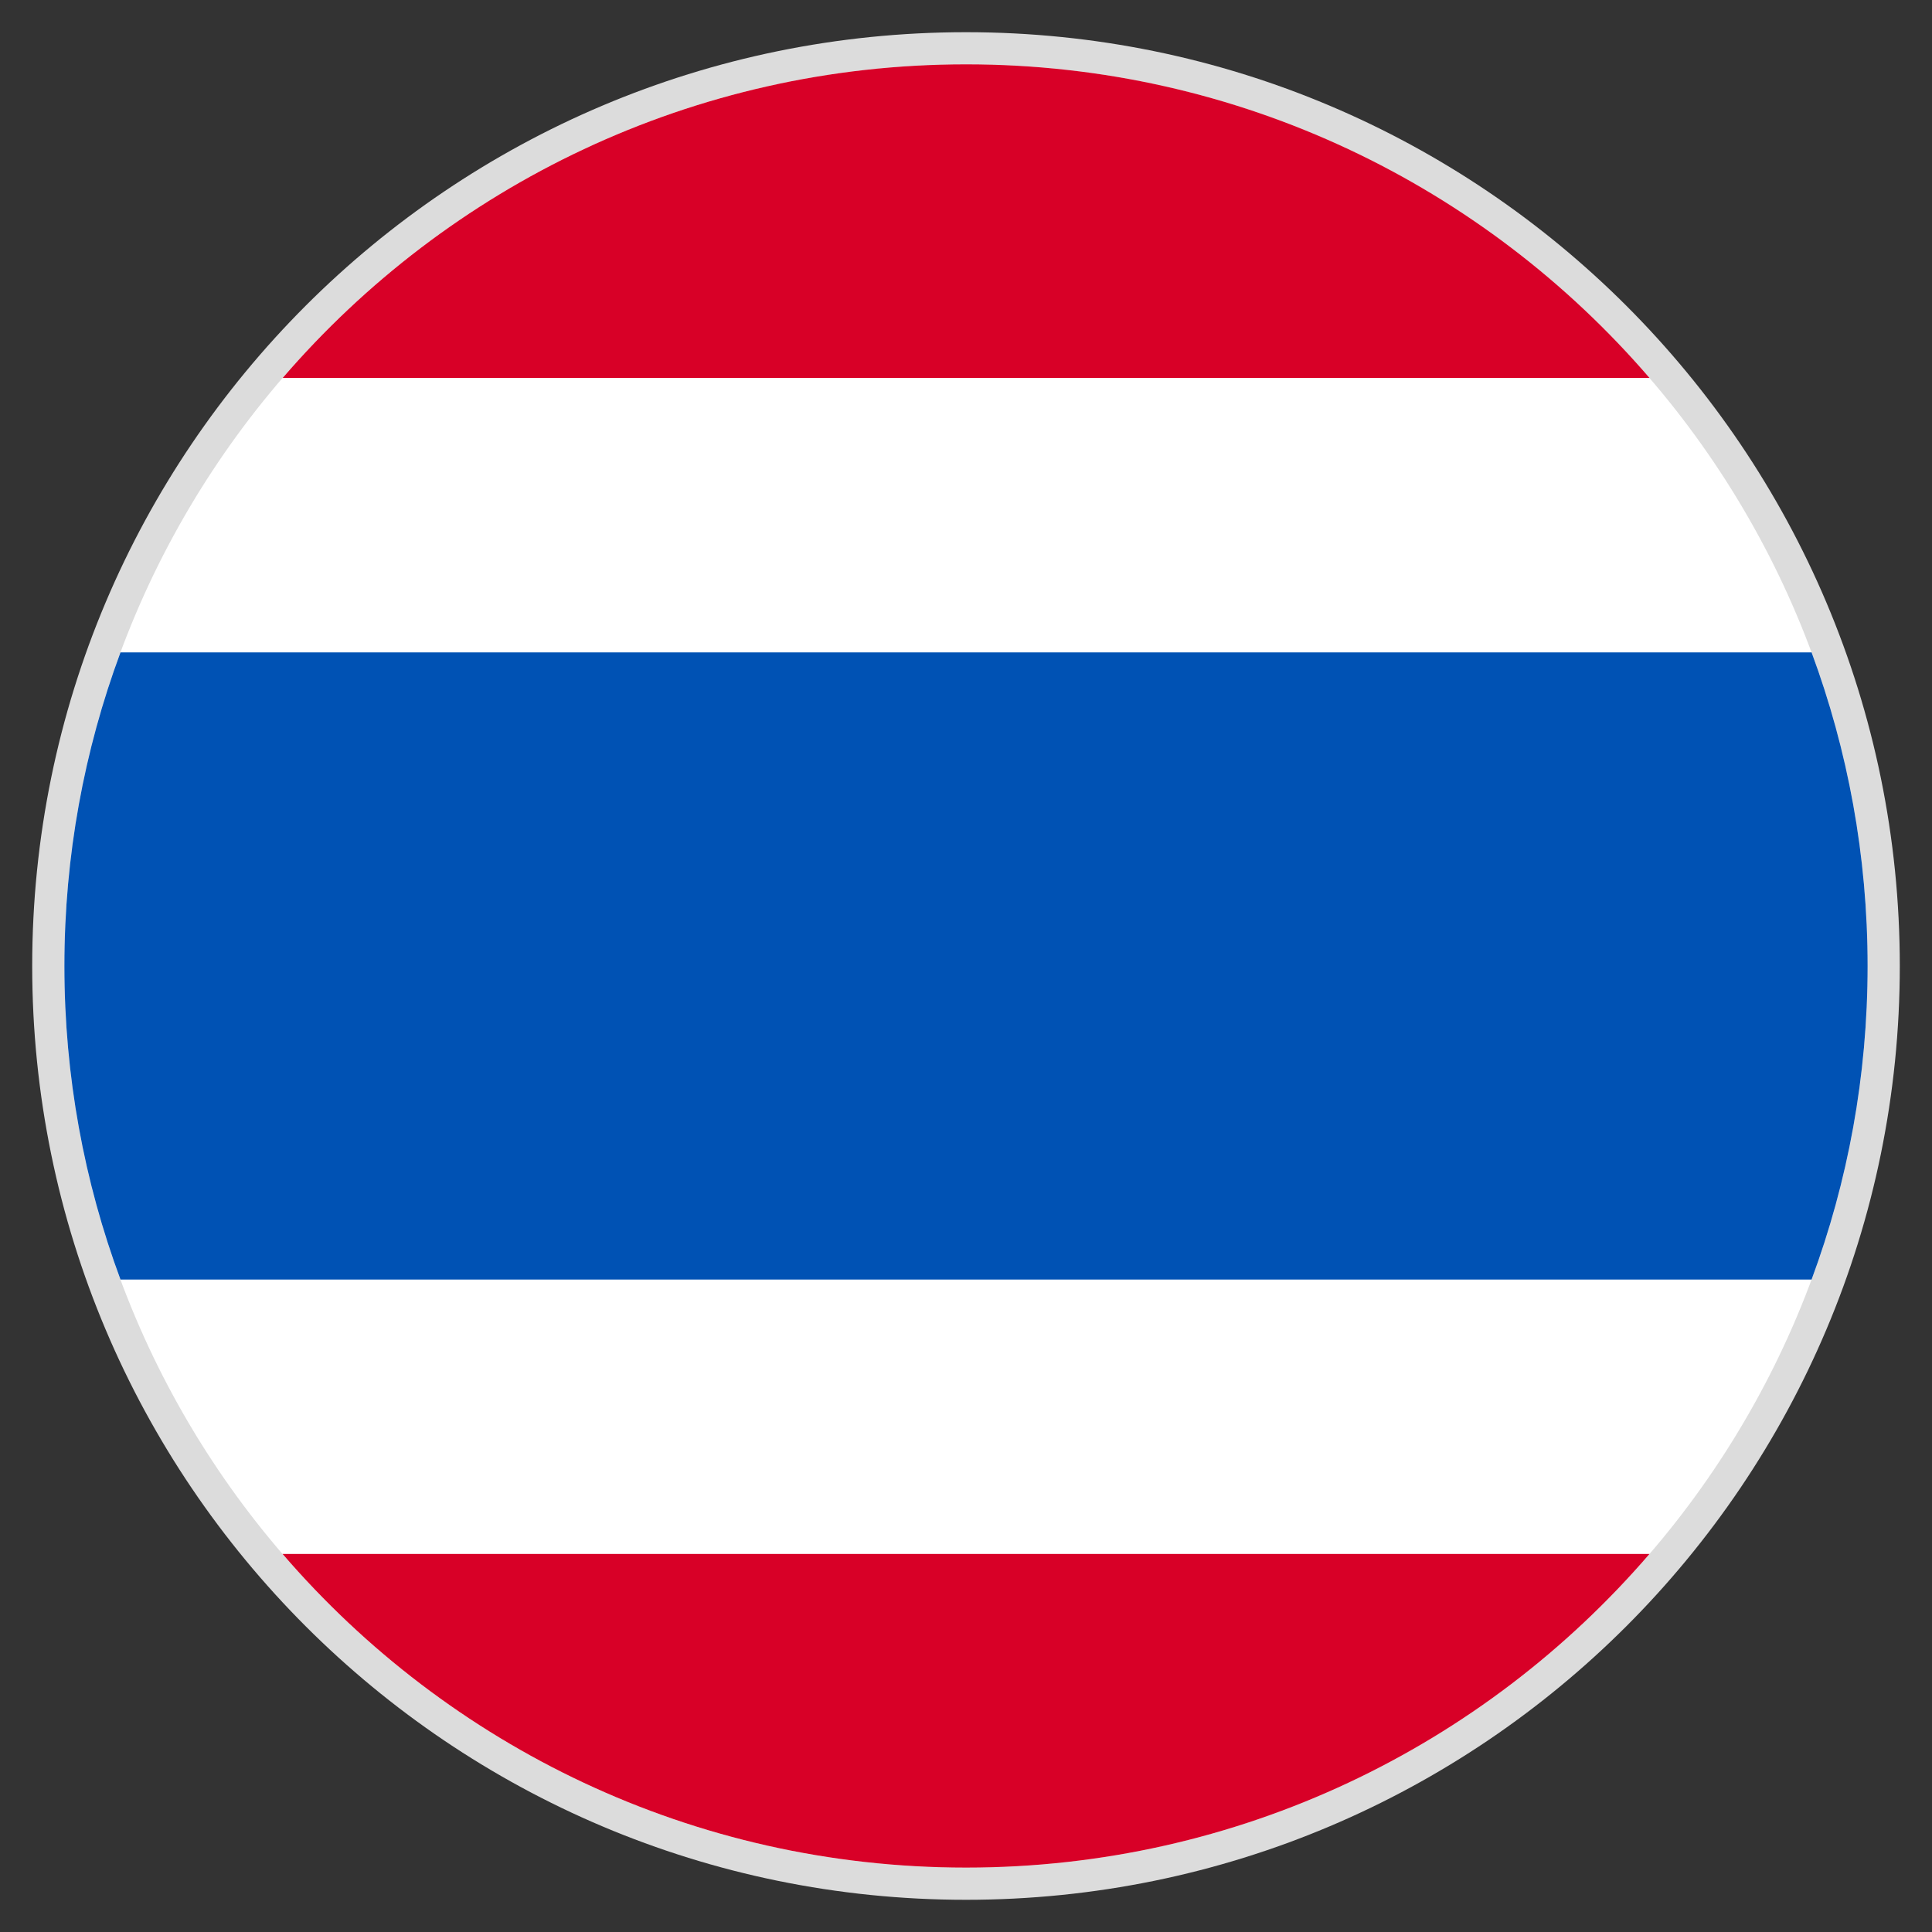 <svg width="30" height="30" viewBox="0 0 30 30" fill="none" xmlns="http://www.w3.org/2000/svg">
<rect x="0" y="0" width="30" height="30" fill="#333333" stroke="none"/>
<path d="M1 15C1 7.268 7.268 1 15 1V1C22.732 1 29 7.268 29 15V15C29 22.732 22.732 29 15 29V29C7.268 29 1 22.732 1 15V15Z" stroke="#DCDCDC"/>
<path d="M15 29C22.732 29 29 22.732 29 15C29 7.268 22.732 1 15 1C7.268 1 1 7.268 1 15C1 22.732 7.268 29 15 29Z" fill="white"/>
<path d="M28.13 10.13H1.871C1.308 11.647 1 13.287 1 15C1 16.712 1.308 18.353 1.871 19.869H28.13C28.692 18.353 29 16.712 29 15C29 13.287 28.692 11.647 28.13 10.13Z" fill="#0052B4"/>
<path d="M15.002 0.999C10.759 0.999 6.957 2.887 4.389 5.869H25.614C23.047 2.887 19.245 0.999 15.002 0.999Z" fill="#D80027"/>
<path d="M25.613 24.13H4.388C6.955 27.112 10.757 29 15.001 29C19.244 29 23.046 27.112 25.613 24.13Z" fill="#D80027"/>
</svg>
